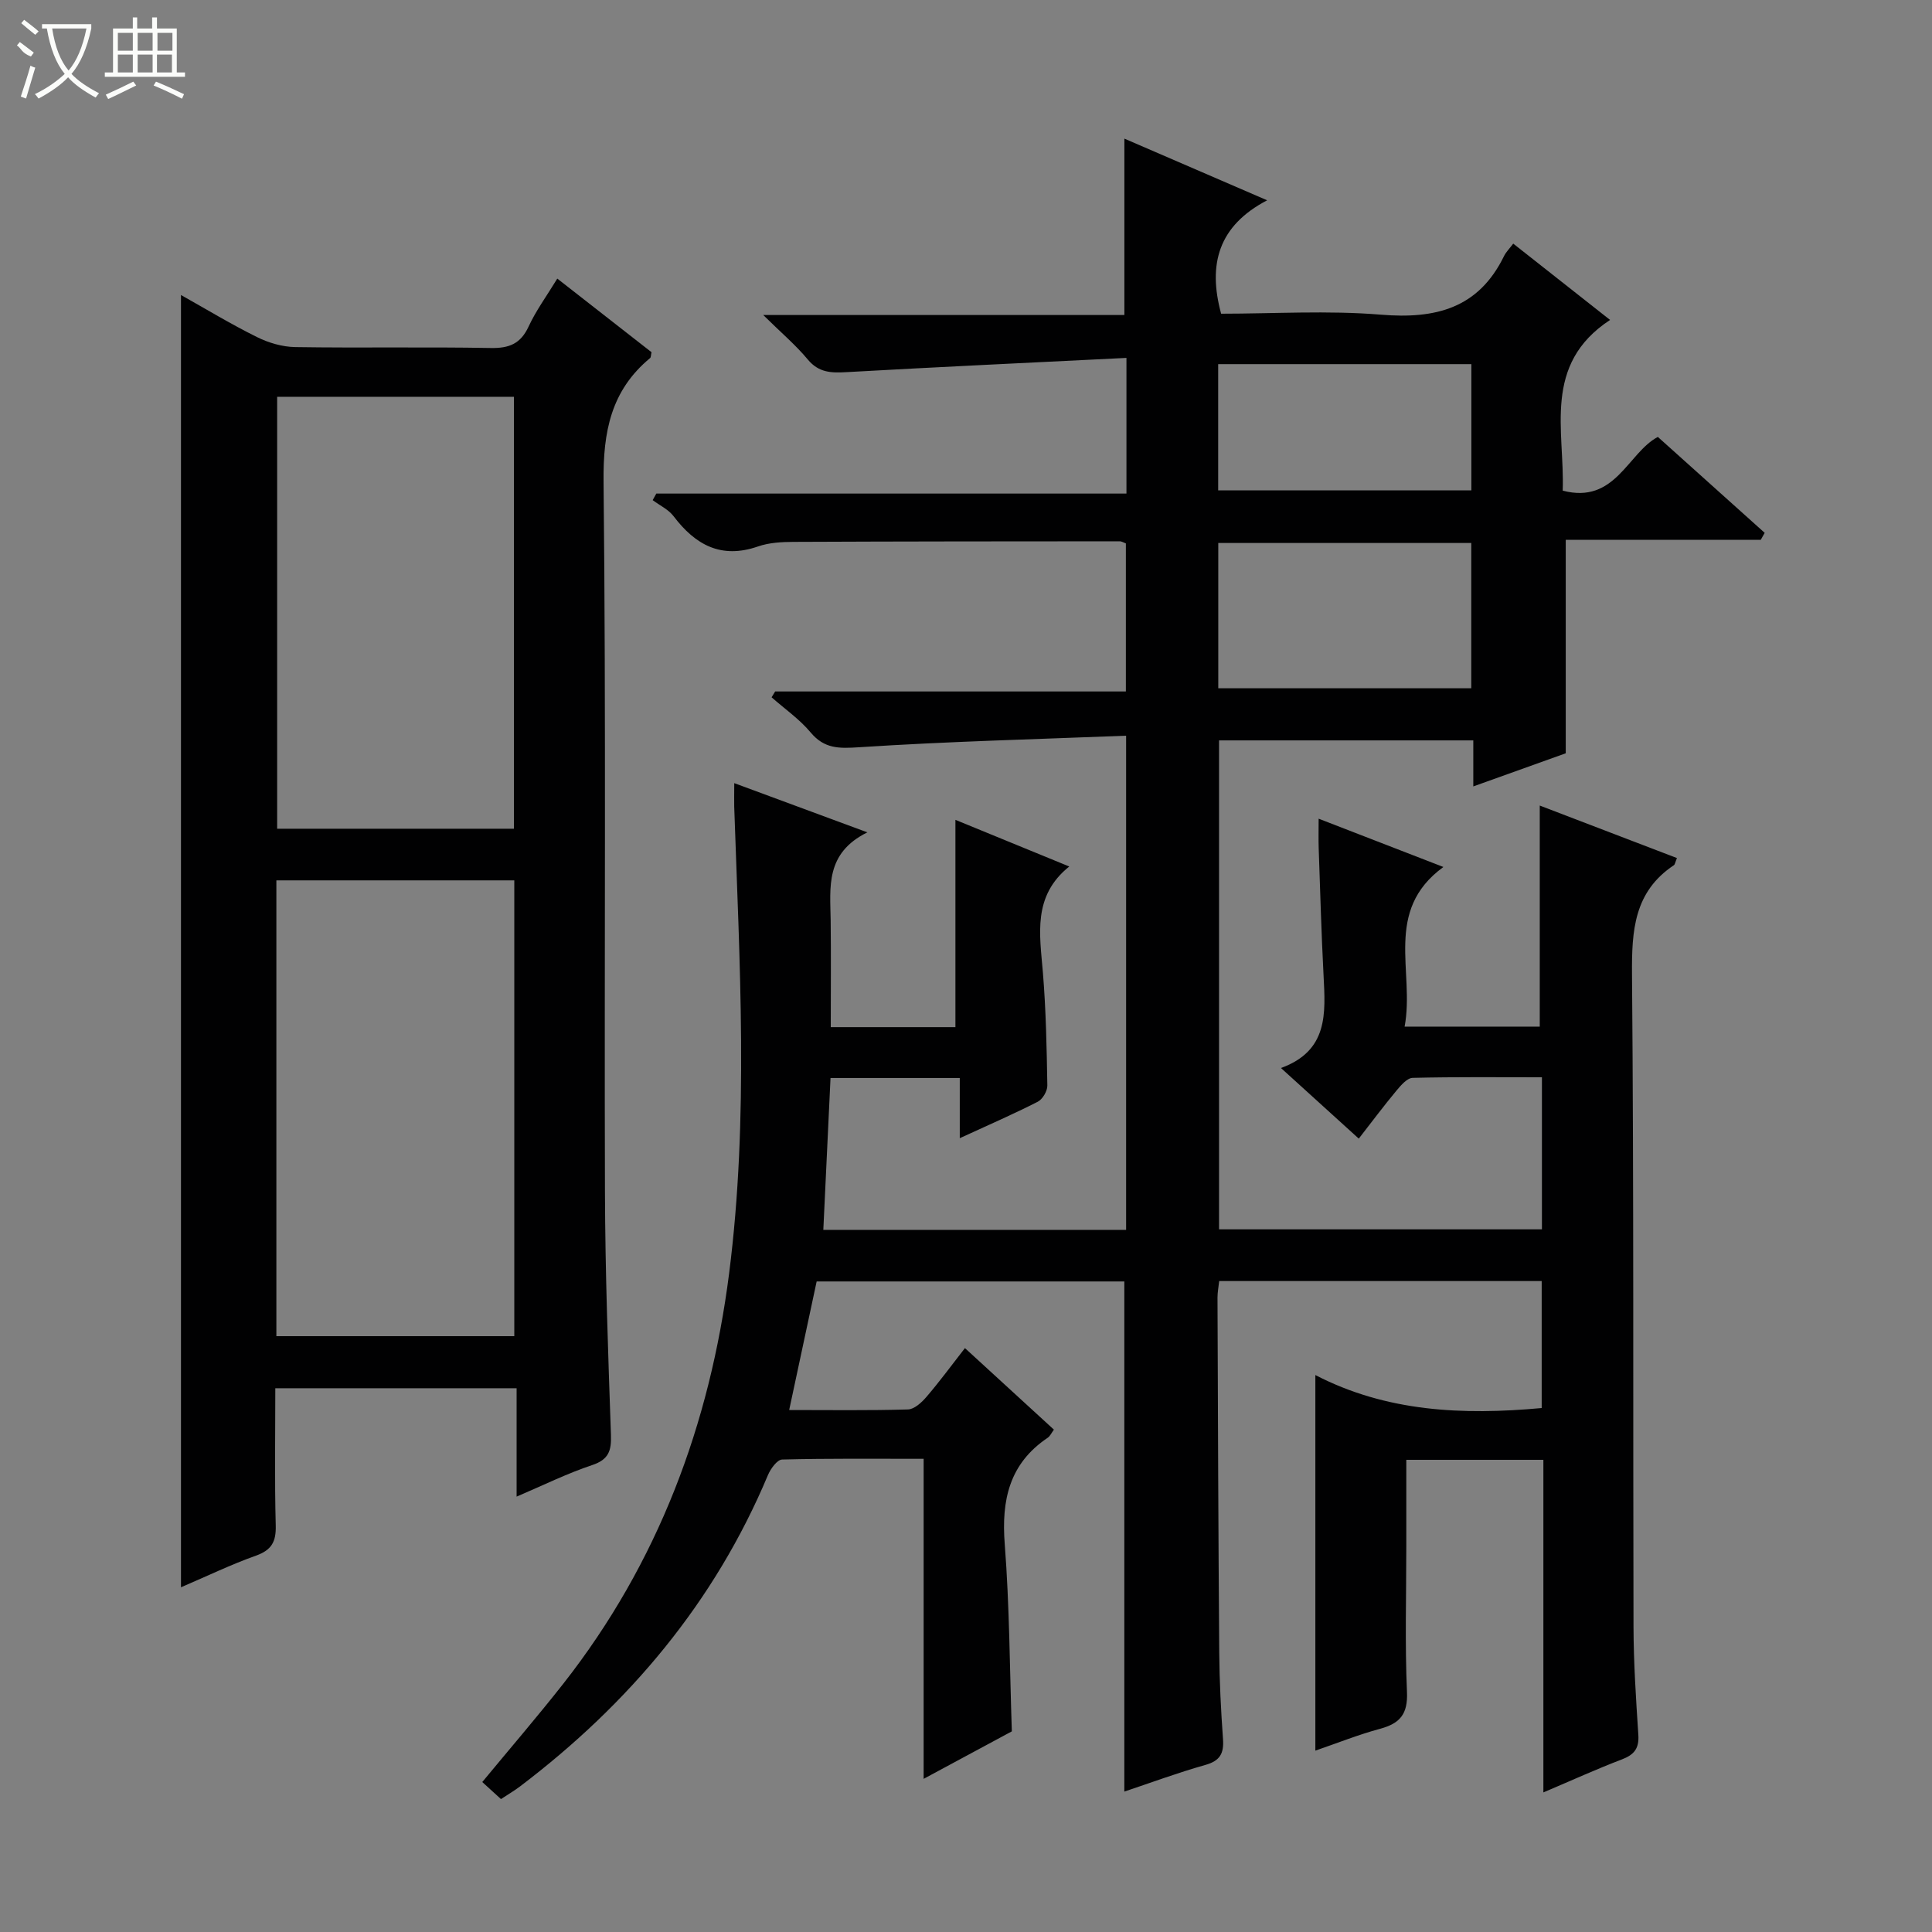 <svg enable-background="new 0 0 400 400" viewBox="0 0 400 400" xmlns="http://www.w3.org/2000/svg"><rect x="0" y="0" width="400" height="400" fill="#808080" stroke="none"/><path d="m152.02 162.14c9.29 3.44 17.79 6.58 27.56 10.19-8.77 4.32-7.69 11.4-7.6 18.2.09 7.29.02 14.58.02 22.13h25.81c0-14.21 0-28.39 0-42.92 7.47 3.06 15.12 6.2 23.57 9.66-7.63 6.11-6.11 14.03-5.46 21.94.64 7.78.79 15.6.92 23.41.02 1.13-.98 2.84-1.98 3.35-4.99 2.55-10.14 4.78-16.15 7.55 0-4.59 0-8.44 0-12.46-9.21 0-17.66 0-26.76 0-.49 10.44-.98 20.78-1.49 31.44h62.69c0-33.67 0-67.38 0-102.31-18.51.73-36.92 1.19-55.28 2.39-4.18.27-7.19.34-10.05-3.08-2.3-2.75-5.35-4.86-8.07-7.26.25-.4.49-.81.74-1.21h72.61c0-10.48 0-20.5 0-30.65-.4-.14-.85-.44-1.29-.44-22.5.01-44.99.02-67.49.12-2.47.01-5.09.15-7.39.95-7.63 2.64-12.96-.32-17.47-6.26-1.06-1.4-2.87-2.24-4.33-3.33.25-.45.5-.91.75-1.36h97.34c0-9.33 0-18.06 0-28.09-19.56.97-38.79 1.87-58.01 2.95-3.15.18-5.7.1-7.96-2.61-2.53-3.04-5.6-5.63-9.23-9.22h74.77c0-12.35 0-24.18 0-36.52 9.32 4.02 18.85 8.14 29.56 12.77-10.09 5.27-12.31 13.24-9.53 23.48 10.88 0 22.05-.71 33.1.2 11.27.93 20.17-1.28 25.46-12.11.43-.88 1.17-1.6 1.92-2.6 6.94 5.47 13.43 10.59 20.05 15.8-14.09 9.24-9.36 22.92-9.81 35.34 10.92 2.87 13.46-7.82 19.7-11.12 7.36 6.61 14.74 13.24 22.12 19.86-.27.48-.54.96-.81 1.44-13.5 0-27.01 0-40.38 0v44.2c-5.53 1.98-11.99 4.3-19.14 6.86 0-3.51 0-6.39 0-9.53-17.79 0-35.05 0-52.64 0v101.23h66.85c0-10.24 0-20.5 0-31.48-8.95 0-17.87-.1-26.77.12-1.14.03-2.43 1.54-3.33 2.62-2.63 3.16-5.09 6.45-7.82 9.96-5.36-4.87-10.38-9.42-16.11-14.62 9.82-3.57 9.22-11.33 8.82-19.12-.46-8.8-.7-17.62-1.01-26.43-.06-1.79-.01-3.58-.01-6.07 8.7 3.37 16.83 6.51 25.83 10-12.47 9.09-5.89 21.65-8.03 33.05h27.98c0-15.08 0-30.25 0-45.77 9.36 3.58 18.87 7.22 28.4 10.87-.37.91-.41 1.33-.63 1.48-8.27 5.51-8.74 13.56-8.67 22.63.39 44.99.19 89.98.31 134.98.02 7.48.51 14.96 1 22.42.19 2.82-.84 4.13-3.41 5.11-5.23 1.99-10.33 4.32-16.25 6.83 0-23.47 0-46.07 0-68.86-9.64 0-18.72 0-28.38 0v18.08c0 10-.3 20.01.14 29.99.2 4.59-1.46 6.51-5.58 7.62-4.44 1.2-8.74 2.92-13.39 4.52 0-26 0-51.49 0-77.76 14.68 7.6 30.43 8.34 46.86 6.83 0-8.6 0-17.33 0-26.29-22.29 0-44.38 0-66.77 0-.13 1.2-.35 2.31-.35 3.42.09 24.49.17 48.99.36 73.48.05 5.98.35 11.97.78 17.94.21 2.96-.62 4.49-3.65 5.34-5.74 1.62-11.34 3.7-16.78 5.52 0-35.26 0-70.29 0-105.62-20.94 0-42.18 0-63.7 0-1.86 8.69-3.72 17.39-5.69 26.62 8.35 0 16.48.12 24.6-.12 1.32-.04 2.85-1.46 3.84-2.62 2.68-3.12 5.12-6.45 7.95-10.08 6.3 5.77 12.27 11.24 18.42 16.88-.53.72-.8 1.36-1.28 1.68-7.95 5.34-9.61 12.89-8.9 22.02.99 12.74 1.02 25.55 1.47 38.77-5.67 3.05-11.63 6.26-18.26 9.83 0-22.25 0-43.92 0-66.26-10.11 0-19.71-.1-29.3.15-1.03.03-2.39 1.92-2.94 3.23-11.05 26.33-28.76 47.34-51.35 64.47-1.18.89-2.47 1.64-3.92 2.6-1.29-1.18-2.48-2.27-3.87-3.53 5.7-6.9 11.41-13.53 16.81-20.4 19.6-24.99 30.3-53.61 34.3-84.94 4.1-32.18 2.14-64.42 1.05-96.65-.03-1.32.01-2.64.01-4.82zm100.21-19.64h52.38c0-10.34 0-20.25 0-30.08-17.67 0-35.01 0-52.38 0zm-.02-40.98h52.42c0-8.99 0-17.56 0-26.13-17.65 0-34.98 0-52.42 0z" fill="#010102"/><path d="m106.96 309.86c0-7.85 0-14.95 0-22.44-16.77 0-33.12 0-49.96 0 0 9.52-.16 18.98.09 28.43.09 3.36-.87 5.08-4.1 6.23-5.14 1.83-10.08 4.22-15.52 6.55 0-89.28 0-178.07 0-267.55 5.22 2.93 10.35 6.04 15.72 8.7 2.41 1.2 5.27 2.04 7.94 2.08 13.49.21 26.99-.06 40.49.19 3.82.07 6.18-.89 7.83-4.46 1.52-3.29 3.72-6.28 5.93-9.91 6.67 5.21 13.14 10.27 19.51 15.24-.14.63-.11 1.05-.29 1.21-8.1 6.71-9.75 15.25-9.64 25.59.53 48.98.14 97.97.29 146.96.05 16.81.66 33.61 1.24 50.41.11 3.26-.45 5.08-3.86 6.23-5.15 1.71-10.05 4.14-15.67 6.54zm-49.74-33.22h49.26c0-31.63 0-62.96 0-94.37-16.58 0-32.81 0-49.26 0zm.16-194.49v89.43h49.03c0-30.02 0-59.68 0-89.43-16.52 0-32.63 0-49.03 0z" fill="#010102"/><g fill="#fbfcfa"><path d="m6.4 11.7c-2-.8-1.9-1.6-2.9-2.3l.6-.7c.9.7 1.9 1.4 2.9 2.2zm-2.1 8.3c.7-2.1 1.4-4.2 2-6.4.2.1.6.3 1 .4-.7 2.3-1.3 4.4-1.9 6.4zm3-12.8c-1.1-.9-2.1-1.7-2.9-2.4l.6-.7c1 .8 2 1.5 3 2.4zm1.4-1.3v-.9h10.2v.9c-.9 4.2-2.3 7.3-4.1 9.4 1.3 1.4 3.2 2.7 5.7 4-.2.2-.4.5-.7.9-2.5-1.4-4.4-2.7-5.7-4.2-1.4 1.5-3.5 3-6.1 4.4 0 0 0 0-.1-.1-.3-.4-.5-.7-.7-.8 2.7-1.3 4.7-2.8 6.2-4.2-1.8-2.2-3-5.3-3.7-9.4zm9.2 0h-7.1c.6 3.8 1.7 6.7 3.4 8.7 1.7-2 2.9-4.8 3.7-8.7z"/><path d="m31.6 3.6h.9v2.3h4.1v9.1h1.7v.9h-16.6v-.9h1.7v-9.1h4.1v-2.3h.9v2.3h3.1v-2.3zm-4 13.3.6.8c-1.9.9-3.8 1.9-5.8 2.8-.2-.3-.3-.6-.5-.9 2-.9 3.9-1.8 5.7-2.7zm-3.2-10.1v3.7h3.1v-3.7zm0 4.5v3.7h3.1v-3.7zm4.1-4.5v3.7h3.1v-3.7zm0 4.5v3.7h3.1v-3.7zm9.1 9.1c-2.1-1.1-4.1-2-5.8-2.7l.5-.8c2.2.9 4.1 1.8 5.8 2.6l-.4.9zm-1.9-13.6h-3.1v3.7h3.1zm-3.2 4.5v3.7h3.1v-3.7z"/></g></svg>
